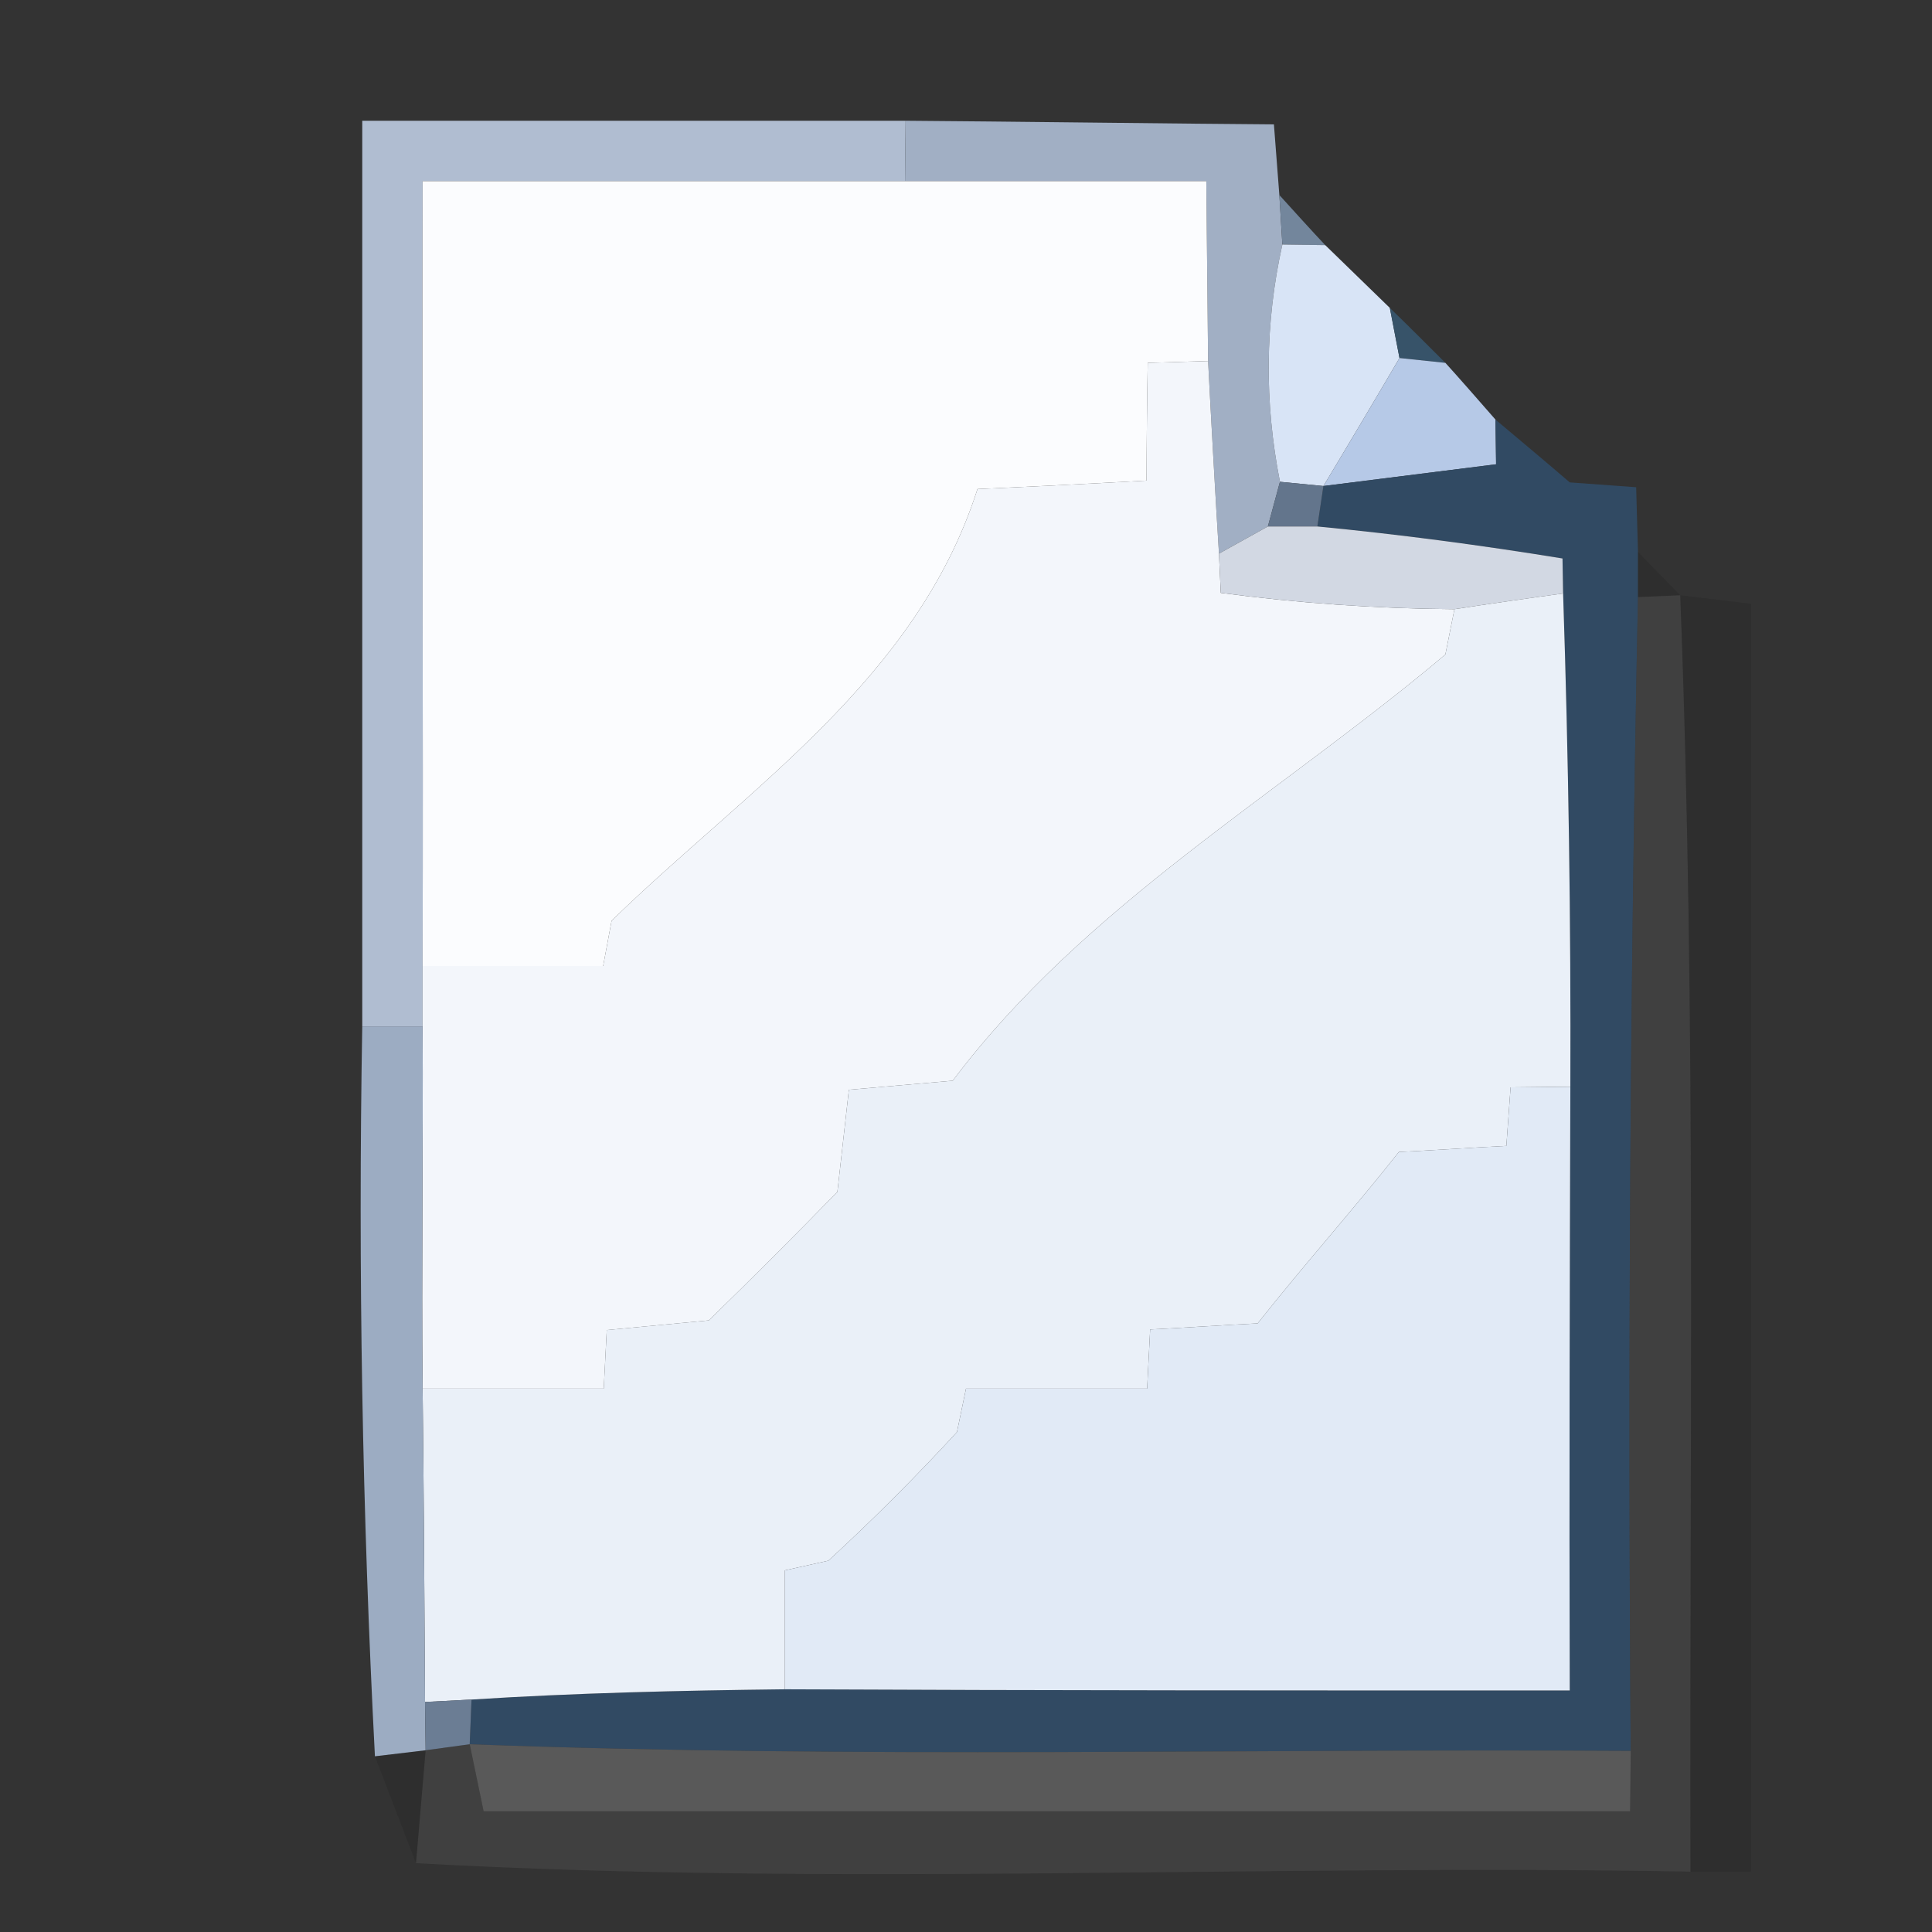 <?xml version="1.0" encoding="UTF-8" ?>
<!DOCTYPE svg PUBLIC "-//W3C//DTD SVG 1.1//EN" "http://www.w3.org/Graphics/SVG/1.1/DTD/svg11.dtd">
<svg width="32pt" height="32pt" viewBox="0 0 32 32" version="1.1" xmlns="http://www.w3.org/2000/svg">
<rect x="0" y="0" width="32" height="32" fill="#333333" stroke="none"/>
<g id="#b0bdd1ff">
<path fill="#b0bdd1" opacity="1.00" d=" M 6.00 2.00 C 9.00 2.00 12.00 2.00 15.00 2.00 L 14.99 3.00 C 12.33 3.00 9.66 3.00 7.00 3.00 C 6.99 7.33 7.01 11.67 7.00 16.00 L 7.00 17.00 L 6.00 17.00 C 6.00 12.00 6.00 7.00 6.00 2.00 Z" />
</g>
<g id="#a1afc4ff">
<path fill="#a1afc4" opacity="1.00" d=" M 15.00 2.00 C 16.53 2.01 19.57 2.05 21.10 2.06 L 21.19 3.23 L 21.24 4.05 C 20.95 5.35 20.94 6.66 21.20 7.98 L 21.00 8.72 L 20.19 9.17 C 20.14 8.38 20.05 6.78 20.01 5.98 C 20.00 5.24 19.99 3.75 19.98 3.00 C 18.32 3.00 16.66 3.00 14.99 3.00 L 15.00 2.00 Z" />
</g>
<g id="#fbfcfeff">
<path fill="#fbfcfe" opacity="1.00" d=" M 7.00 3.00 C 9.66 3.00 12.33 3.00 14.99 3.00 C 16.66 3.00 18.32 3.00 19.98 3.00 C 19.99 3.75 20.00 5.24 20.01 5.98 L 19.01 6.01 C 19.00 6.50 18.99 7.48 18.99 7.96 C 18.29 8.00 16.89 8.07 16.19 8.10 C 15.18 11.26 12.38 13.06 10.13 15.25 L 9.99 16.00 C 9.24 16.00 7.75 16.00 7.00 16.00 C 7.01 11.67 6.99 7.33 7.00 3.00 Z" />
</g>
<g id="#73869cff">
<path fill="#73869c" opacity="1.00" d=" M 21.19 3.23 C 21.38 3.44 21.76 3.86 21.95 4.06 L 21.24 4.05 L 21.19 3.23 Z" />
</g>
<g id="#d8e4f6ff">
<path fill="#d8e4f6" opacity="1.00" d=" M 21.24 4.05 L 21.95 4.06 C 22.22 4.32 22.75 4.84 23.02 5.10 L 23.18 5.93 C 22.87 6.46 22.24 7.52 21.92 8.05 L 21.20 7.98 C 20.94 6.66 20.95 5.35 21.24 4.05 Z" />
</g>
<g id="#5a6d84ff">
<path fill="#5a6d84" opacity="1.00" d=" M 21.95 4.06 C 22.22 4.32 22.75 4.84 23.02 5.10 C 22.75 4.84 22.22 4.32 21.95 4.06 Z" />
</g>
<g id="#375369ff">
<path fill="#375369" opacity="1.00" d=" M 23.02 5.10 C 23.25 5.32 23.71 5.78 23.94 6.01 L 23.18 5.93 L 23.02 5.10 Z" />
</g>
<g id="#f3f6fbff">
<path fill="#f3f6fb" opacity="1.00" d=" M 19.01 6.01 L 20.01 5.98 C 20.05 6.78 20.14 8.38 20.19 9.17 L 20.22 9.82 C 21.50 9.99 22.79 10.08 24.09 10.09 L 23.94 10.84 C 21.19 13.16 17.97 14.99 15.78 17.90 C 15.35 17.94 14.49 18.01 14.06 18.05 C 14.01 18.48 13.92 19.32 13.87 19.74 C 13.17 20.46 12.46 21.17 11.74 21.87 C 11.32 21.91 10.47 21.99 10.05 22.03 L 10.00 23.00 C 9.25 23.00 7.75 23.00 7.00 23.00 C 6.98 21.00 7.01 19.00 7.00 17.00 L 7.00 16.00 C 7.75 16.00 9.24 16.00 9.99 16.00 L 10.13 15.25 C 12.38 13.06 15.18 11.26 16.19 8.10 C 16.89 8.07 18.29 8.00 18.99 7.96 C 18.99 7.48 19.00 6.50 19.01 6.01 Z" />
</g>
<g id="#b6c9e7ff">
<path fill="#b6c9e7" opacity="1.00" d=" M 23.18 5.93 L 23.94 6.01 C 24.15 6.24 24.56 6.71 24.77 6.95 L 24.78 7.69 C 24.06 7.78 22.64 7.96 21.92 8.05 C 22.24 7.52 22.87 6.46 23.18 5.93 Z" />
</g>
<g id="#324d64ff">
<path fill="#324d64" opacity="1.00" d=" M 23.94 6.01 C 24.15 6.24 24.56 6.71 24.77 6.95 C 24.56 6.71 24.15 6.24 23.94 6.01 Z" />
</g>
<g id="#314a63ff">
<path fill="#314a63" opacity="1.00" d=" M 24.77 6.95 C 25.08 7.21 25.70 7.73 26.00 7.99 L 27.10 8.07 L 27.13 9.14 L 27.13 9.89 C 27.00 16.26 26.96 22.63 27.01 29.00 C 20.60 28.96 14.19 29.13 7.78 28.89 L 7.81 28.15 C 9.53 28.04 11.27 28.00 13.00 27.98 C 17.33 28.00 21.67 28.00 26.00 28.00 C 25.99 24.66 26.00 21.33 26.01 18.00 C 26.02 15.27 25.98 12.55 25.89 9.83 L 25.88 9.25 C 24.53 9.03 23.17 8.85 21.82 8.72 L 21.92 8.05 C 22.64 7.96 24.06 7.78 24.78 7.69 L 24.77 6.95 Z" />
</g>
<g id="#63758cff">
<path fill="#63758c" opacity="1.00" d=" M 21.20 7.98 L 21.92 8.05 L 21.82 8.72 L 21.00 8.72 L 21.20 7.98 Z" />
</g>
<g id="#d2d8e3ff">
<path fill="#d2d8e3" opacity="1.00" d=" M 20.19 9.17 L 21.00 8.72 L 21.82 8.72 C 23.17 8.85 24.53 9.03 25.88 9.25 L 25.89 9.83 C 25.44 9.89 24.54 10.02 24.09 10.09 C 22.79 10.08 21.50 9.99 20.22 9.82 L 20.19 9.17 Z" />
</g>
<g id="#1f1f1f3b">
<path fill="#1f1f1f" opacity="0.23" d=" M 27.13 9.14 C 27.30 9.32 27.66 9.68 27.83 9.86 L 27.13 9.89 L 27.13 9.14 Z" />
</g>
<g id="#eaf0f8ff">
<path fill="#eaf0f8" opacity="1.00" d=" M 24.09 10.09 C 24.54 10.02 25.44 9.89 25.89 9.83 C 25.98 12.55 26.02 15.27 26.01 18.00 L 25.02 18.01 L 24.95 18.98 C 24.51 19.00 23.62 19.06 23.17 19.08 C 22.41 20.04 21.59 20.96 20.83 21.92 C 20.38 21.94 19.49 22.00 19.05 22.02 L 19.00 23.00 C 18.25 23.00 16.75 23.00 16.00 23.00 L 15.85 23.72 C 15.17 24.46 14.46 25.17 13.72 25.85 L 13.00 26.01 C 13.00 26.50 13.00 27.49 13.00 27.98 C 11.27 28.00 9.53 28.04 7.81 28.15 L 7.04 28.19 C 7.03 26.46 7.02 24.73 7.00 23.00 C 7.75 23.00 9.25 23.00 10.00 23.00 L 10.05 22.03 C 10.47 21.99 11.32 21.91 11.74 21.87 C 12.46 21.17 13.17 20.46 13.87 19.74 C 13.92 19.32 14.01 18.48 14.06 18.05 C 14.49 18.01 15.35 17.94 15.78 17.90 C 17.97 14.99 21.19 13.16 23.94 10.84 L 24.09 10.09 Z" />
</g>
<g id="#4b4b4b8d">
<path fill="#4b4b4b" opacity="0.55" d=" M 27.13 9.89 L 27.83 9.86 C 28.10 16.90 27.98 23.95 28.00 31.00 C 20.97 30.87 13.92 31.25 6.89 30.86 C 6.93 30.39 7.01 29.46 7.05 28.99 L 7.78 28.89 L 8.01 30.00 C 14.34 30.00 20.67 30.00 27.00 30.00 L 27.01 29.00 C 26.96 22.63 27.00 16.26 27.13 9.89 Z" />
</g>
<g id="#1919192f">
<path fill="#191919" opacity="0.18" d=" M 27.83 9.86 L 29.00 10.00 C 29.00 17.00 29.00 24.00 29.00 31.00 L 28.00 31.00 C 27.98 23.95 28.10 16.90 27.83 9.86 Z" />
</g>
<g id="#9cacc2ff">
<path fill="#9cacc2" opacity="1.00" d=" M 6.00 17.00 L 7.00 17.00 C 7.01 19.00 6.98 21.00 7.00 23.00 C 7.02 24.73 7.03 26.46 7.04 28.19 L 7.05 28.99 L 6.21 29.09 C 6.00 25.06 5.93 21.03 6.00 17.00 Z" />
</g>
<g id="#e1eaf6ff">
<path fill="#e1eaf6" opacity="1.00" d=" M 25.02 18.01 L 26.01 18.00 C 26.00 21.33 25.99 24.66 26.00 28.00 C 21.67 28.00 17.33 28.00 13.00 27.98 C 13.00 27.49 13.00 26.50 13.00 26.01 L 13.72 25.85 C 14.46 25.17 15.17 24.46 15.85 23.72 L 16.00 23.00 C 16.75 23.00 18.25 23.00 19.00 23.00 L 19.05 22.02 C 19.49 22.00 20.38 21.94 20.83 21.92 C 21.59 20.96 22.41 20.04 23.17 19.08 C 23.62 19.06 24.51 19.00 24.95 18.98 L 25.02 18.01 Z" />
</g>
<g id="#6b7d94ff">
<path fill="#6b7d94" opacity="1.00" d=" M 7.04 28.19 L 7.81 28.15 L 7.78 28.89 L 7.05 28.99 L 7.04 28.19 Z" />
</g>
<g id="#1616162a">
<path fill="#161616" opacity="0.16" d=" M 6.21 29.09 L 7.05 28.99 C 7.01 29.46 6.93 30.39 6.89 30.86 C 6.72 30.42 6.38 29.53 6.21 29.09 Z" />
</g>
<g id="#666666bf">
<path fill="#666666" opacity="0.75" d=" M 7.78 28.89 C 14.19 29.13 20.60 28.96 27.01 29.00 L 27.00 30.00 C 20.67 30.00 14.34 30.00 8.01 30.00 L 7.78 28.89 Z" />
</g>
</svg>
